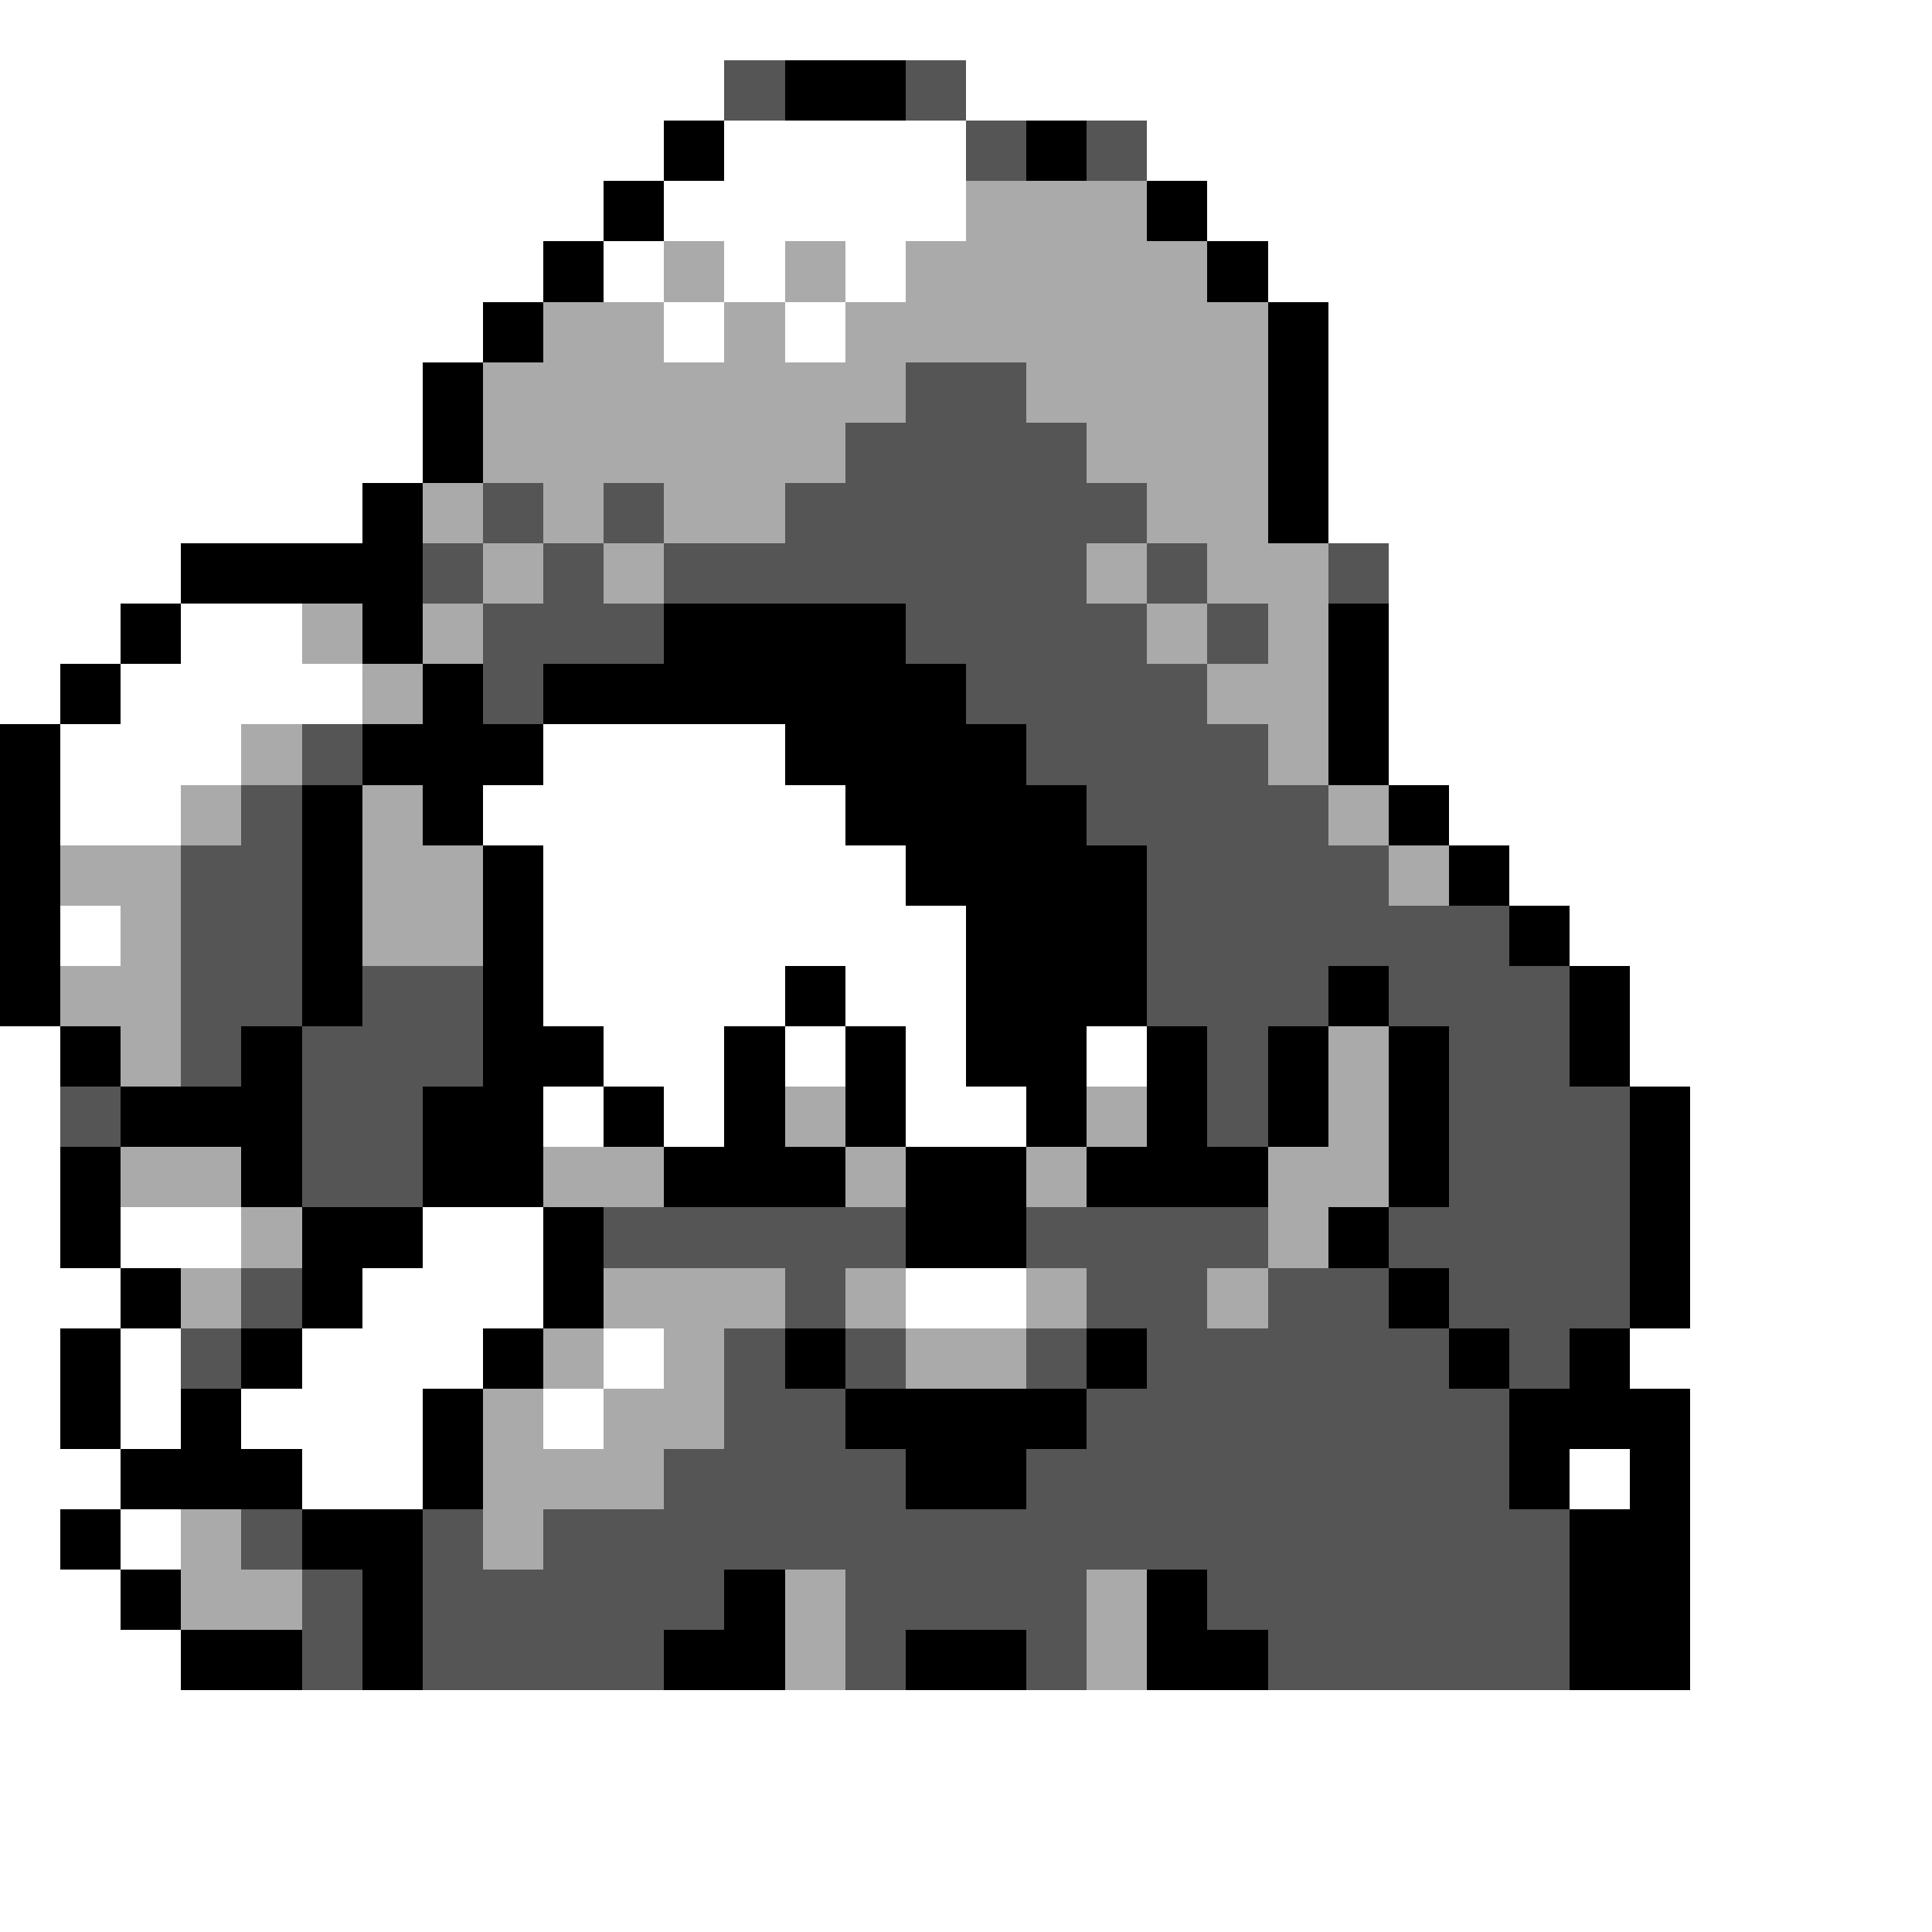<svg xmlns="http://www.w3.org/2000/svg" viewBox="0 -0.5 32 32" shape-rendering="crispEdges">
<rect x="0" y="-0.5" width="32" height="32" fill="#808080" stroke="none"/>
<path stroke="#ffffff" d="M0 0h32M0 1h12M16 1h16M0 2h11M12 2h4M19 2h13M0 3h10M11 3h5M20 3h12M0 4h9M10 4h1M12 4h1M14 4h1M21 4h11M0 5h8M11 5h1M13 5h1M22 5h10M0 6h7M22 6h10M0 7h7M22 7h10M0 8h6M22 8h10M0 9h3M23 9h9M0 10h2M3 10h2M23 10h9M0 11h1M2 11h4M23 11h9M1 12h3M9 12h4M23 12h9M1 13h2M8 13h6M24 13h8M9 14h6M25 14h7M1 15h1M9 15h7M26 15h6M9 16h4M14 16h2M27 16h5M0 17h1M10 17h2M13 17h1M15 17h1M18 17h1M27 17h5M0 18h1M9 18h1M11 18h1M15 18h2M28 18h4M0 19h1M28 19h4M0 20h1M2 20h2M7 20h2M28 20h4M0 21h2M6 21h3M15 21h2M28 21h4M0 22h1M2 22h1M5 22h3M10 22h1M27 22h5M0 23h1M2 23h1M4 23h3M9 23h1M28 23h4M0 24h2M5 24h2M26 24h1M28 24h4M0 25h1M2 25h1M28 25h4M0 26h2M28 26h4M0 27h3M28 27h4M0 28h32M0 29h32M0 30h32M0 31h32" />
<path stroke="#555555" d="M12 1h1M15 1h1M16 2h1M18 2h1M15 6h2M14 7h4M8 8h1M10 8h1M13 8h6M7 9h1M9 9h1M11 9h7M19 9h1M22 9h1M8 10h3M15 10h4M20 10h1M8 11h1M16 11h4M5 12h1M17 12h4M4 13h1M18 13h4M3 14h2M19 14h4M3 15h2M19 15h6M3 16h2M6 16h2M19 16h3M23 16h3M3 17h1M5 17h3M20 17h1M24 17h2M1 18h1M5 18h2M20 18h1M24 18h3M5 19h2M24 19h3M10 20h5M17 20h4M23 20h4M4 21h1M13 21h1M18 21h2M21 21h2M24 21h3M3 22h1M12 22h1M14 22h1M17 22h1M19 22h5M25 22h1M12 23h2M18 23h7M11 24h4M17 24h8M4 25h1M7 25h1M9 25h17M5 26h1M7 26h5M14 26h4M20 26h6M5 27h1M7 27h4M14 27h1M17 27h1M21 27h5" />
<path stroke="#000000" d="M13 1h2M11 2h1M17 2h1M10 3h1M19 3h1M9 4h1M20 4h1M8 5h1M21 5h1M7 6h1M21 6h1M7 7h1M21 7h1M6 8h1M21 8h1M3 9h4M2 10h1M6 10h1M11 10h4M22 10h1M1 11h1M7 11h1M9 11h7M22 11h1M0 12h1M6 12h3M13 12h4M22 12h1M0 13h1M5 13h1M7 13h1M14 13h4M23 13h1M0 14h1M5 14h1M8 14h1M15 14h4M24 14h1M0 15h1M5 15h1M8 15h1M16 15h3M25 15h1M0 16h1M5 16h1M8 16h1M13 16h1M16 16h3M22 16h1M26 16h1M1 17h1M4 17h1M8 17h2M12 17h1M14 17h1M16 17h2M19 17h1M21 17h1M23 17h1M26 17h1M2 18h3M7 18h2M10 18h1M12 18h1M14 18h1M17 18h1M19 18h1M21 18h1M23 18h1M27 18h1M1 19h1M4 19h1M7 19h2M11 19h3M15 19h2M18 19h3M23 19h1M27 19h1M1 20h1M5 20h2M9 20h1M15 20h2M22 20h1M27 20h1M2 21h1M5 21h1M9 21h1M23 21h1M27 21h1M1 22h1M4 22h1M8 22h1M13 22h1M18 22h1M24 22h1M26 22h1M1 23h1M3 23h1M7 23h1M14 23h4M25 23h3M2 24h3M7 24h1M15 24h2M25 24h1M27 24h1M1 25h1M5 25h2M26 25h2M2 26h1M6 26h1M12 26h1M19 26h1M26 26h2M3 27h2M6 27h1M11 27h2M15 27h2M19 27h2M26 27h2" />
<path stroke="#aaaaaa" d="M16 3h3M11 4h1M13 4h1M15 4h5M9 5h2M12 5h1M14 5h7M8 6h7M17 6h4M8 7h6M18 7h3M7 8h1M9 8h1M11 8h2M19 8h2M8 9h1M10 9h1M18 9h1M20 9h2M5 10h1M7 10h1M19 10h1M21 10h1M6 11h1M20 11h2M4 12h1M21 12h1M3 13h1M6 13h1M22 13h1M1 14h2M6 14h2M23 14h1M2 15h1M6 15h2M1 16h2M2 17h1M22 17h1M13 18h1M18 18h1M22 18h1M2 19h2M9 19h2M14 19h1M17 19h1M21 19h2M4 20h1M21 20h1M3 21h1M10 21h3M14 21h1M17 21h1M20 21h1M9 22h1M11 22h1M15 22h2M8 23h1M10 23h2M8 24h3M3 25h1M8 25h1M3 26h2M13 26h1M18 26h1M13 27h1M18 27h1" />
</svg>
